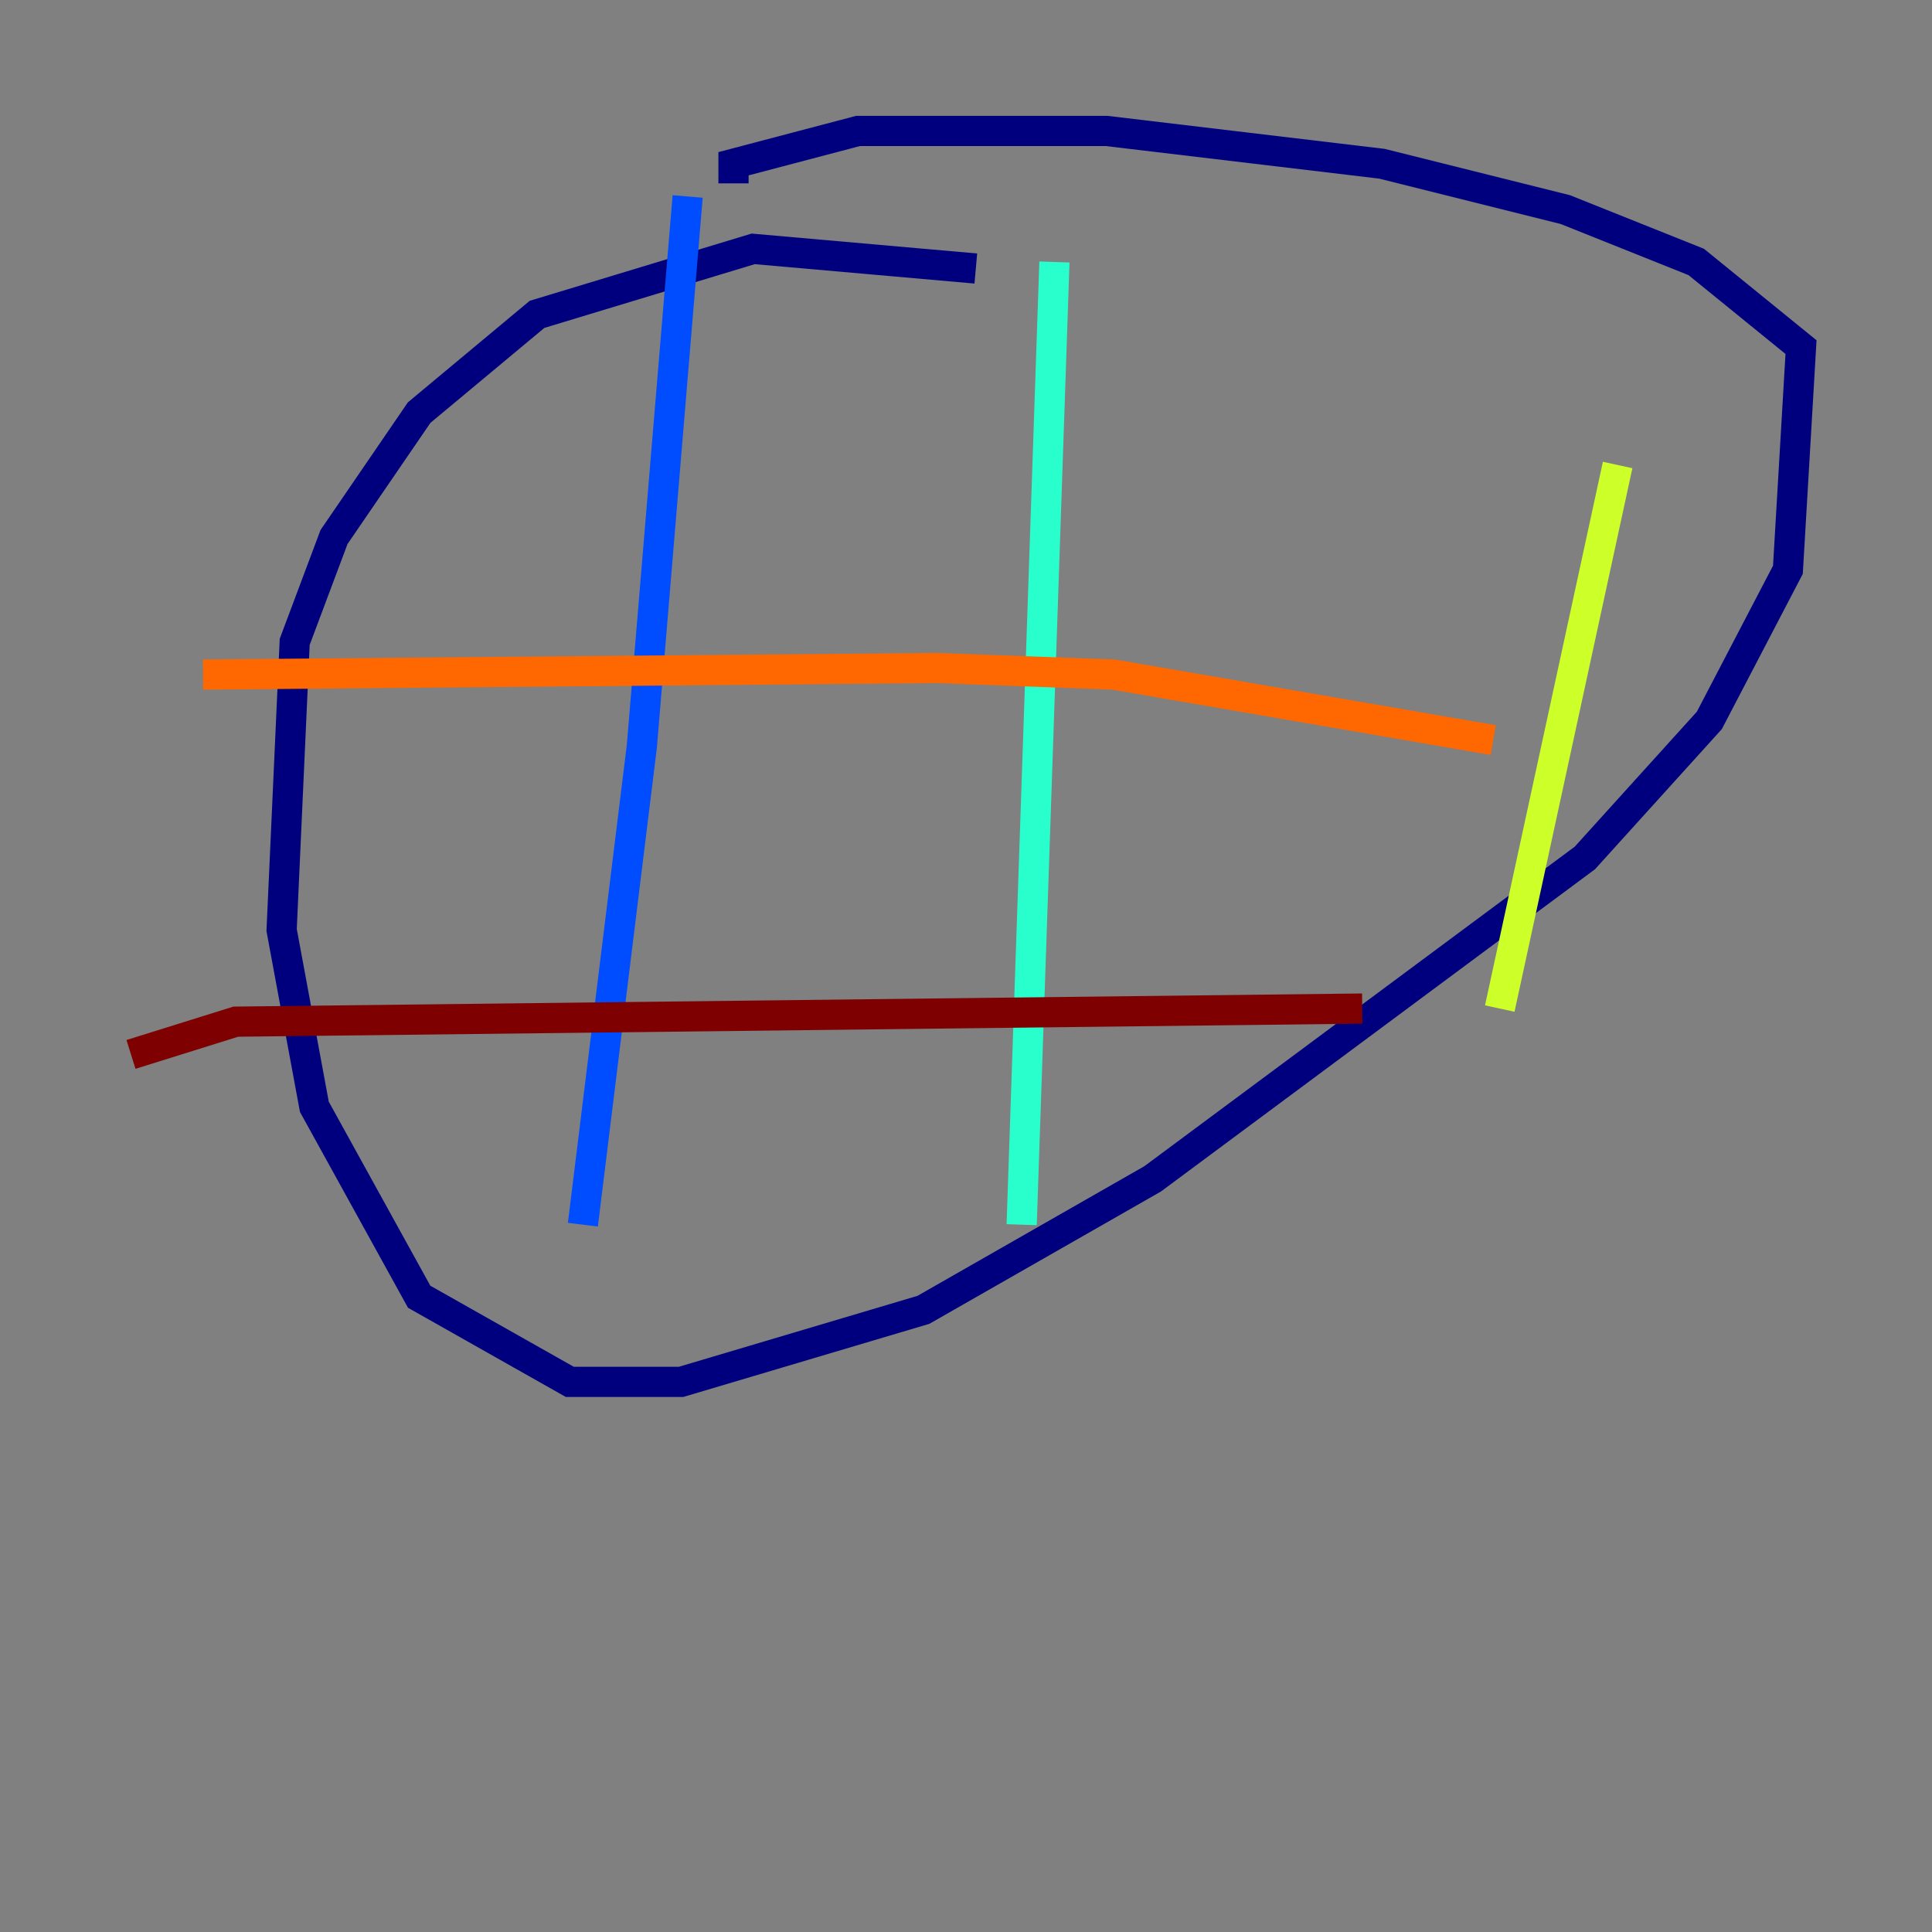 <?xml version="1.0" encoding="utf-8" ?>
<svg baseProfile="tiny" height="128" version="1.2" viewBox="0,0,128,128" width="128" xmlns="http://www.w3.org/2000/svg" xmlns:ev="http://www.w3.org/2001/xml-events" xmlns:xlink="http://www.w3.org/1999/xlink"><rect x="0" y="0" width="128" height="128" fill="#808080" stroke="none"/><defs /><polyline fill="none" points="64.651,17.79 49.898,16.488 35.58,20.827 27.77,27.336 22.129,35.58 19.525,42.522 18.658,61.614 20.827,73.329 27.77,85.912 37.749,91.552 45.125,91.552 61.18,86.78 76.366,78.102 105.003,56.841 113.248,47.729 118.454,37.749 119.322,22.997 112.38,17.356 103.702,13.885 91.552,10.848 73.329,8.678 56.841,8.678 48.597,10.848 48.597,12.149" stroke="#00007f" stroke-width="2" /><polyline fill="none" points="45.559,13.017 42.522,49.464 38.617,81.139" stroke="#004cff" stroke-width="2" /><polyline fill="none" points="69.858,17.356 67.688,81.139" stroke="#29ffcd" stroke-width="2" /><polyline fill="none" points="107.173,30.807 99.363,66.82" stroke="#cdff29" stroke-width="2" /><polyline fill="none" points="13.451,44.691 62.047,44.258 73.763,44.691 98.929,49.031" stroke="#ff6700" stroke-width="2" /><polyline fill="none" points="8.678,69.858 15.62,67.688 90.251,66.82" stroke="#7f0000" stroke-width="2" /></svg>